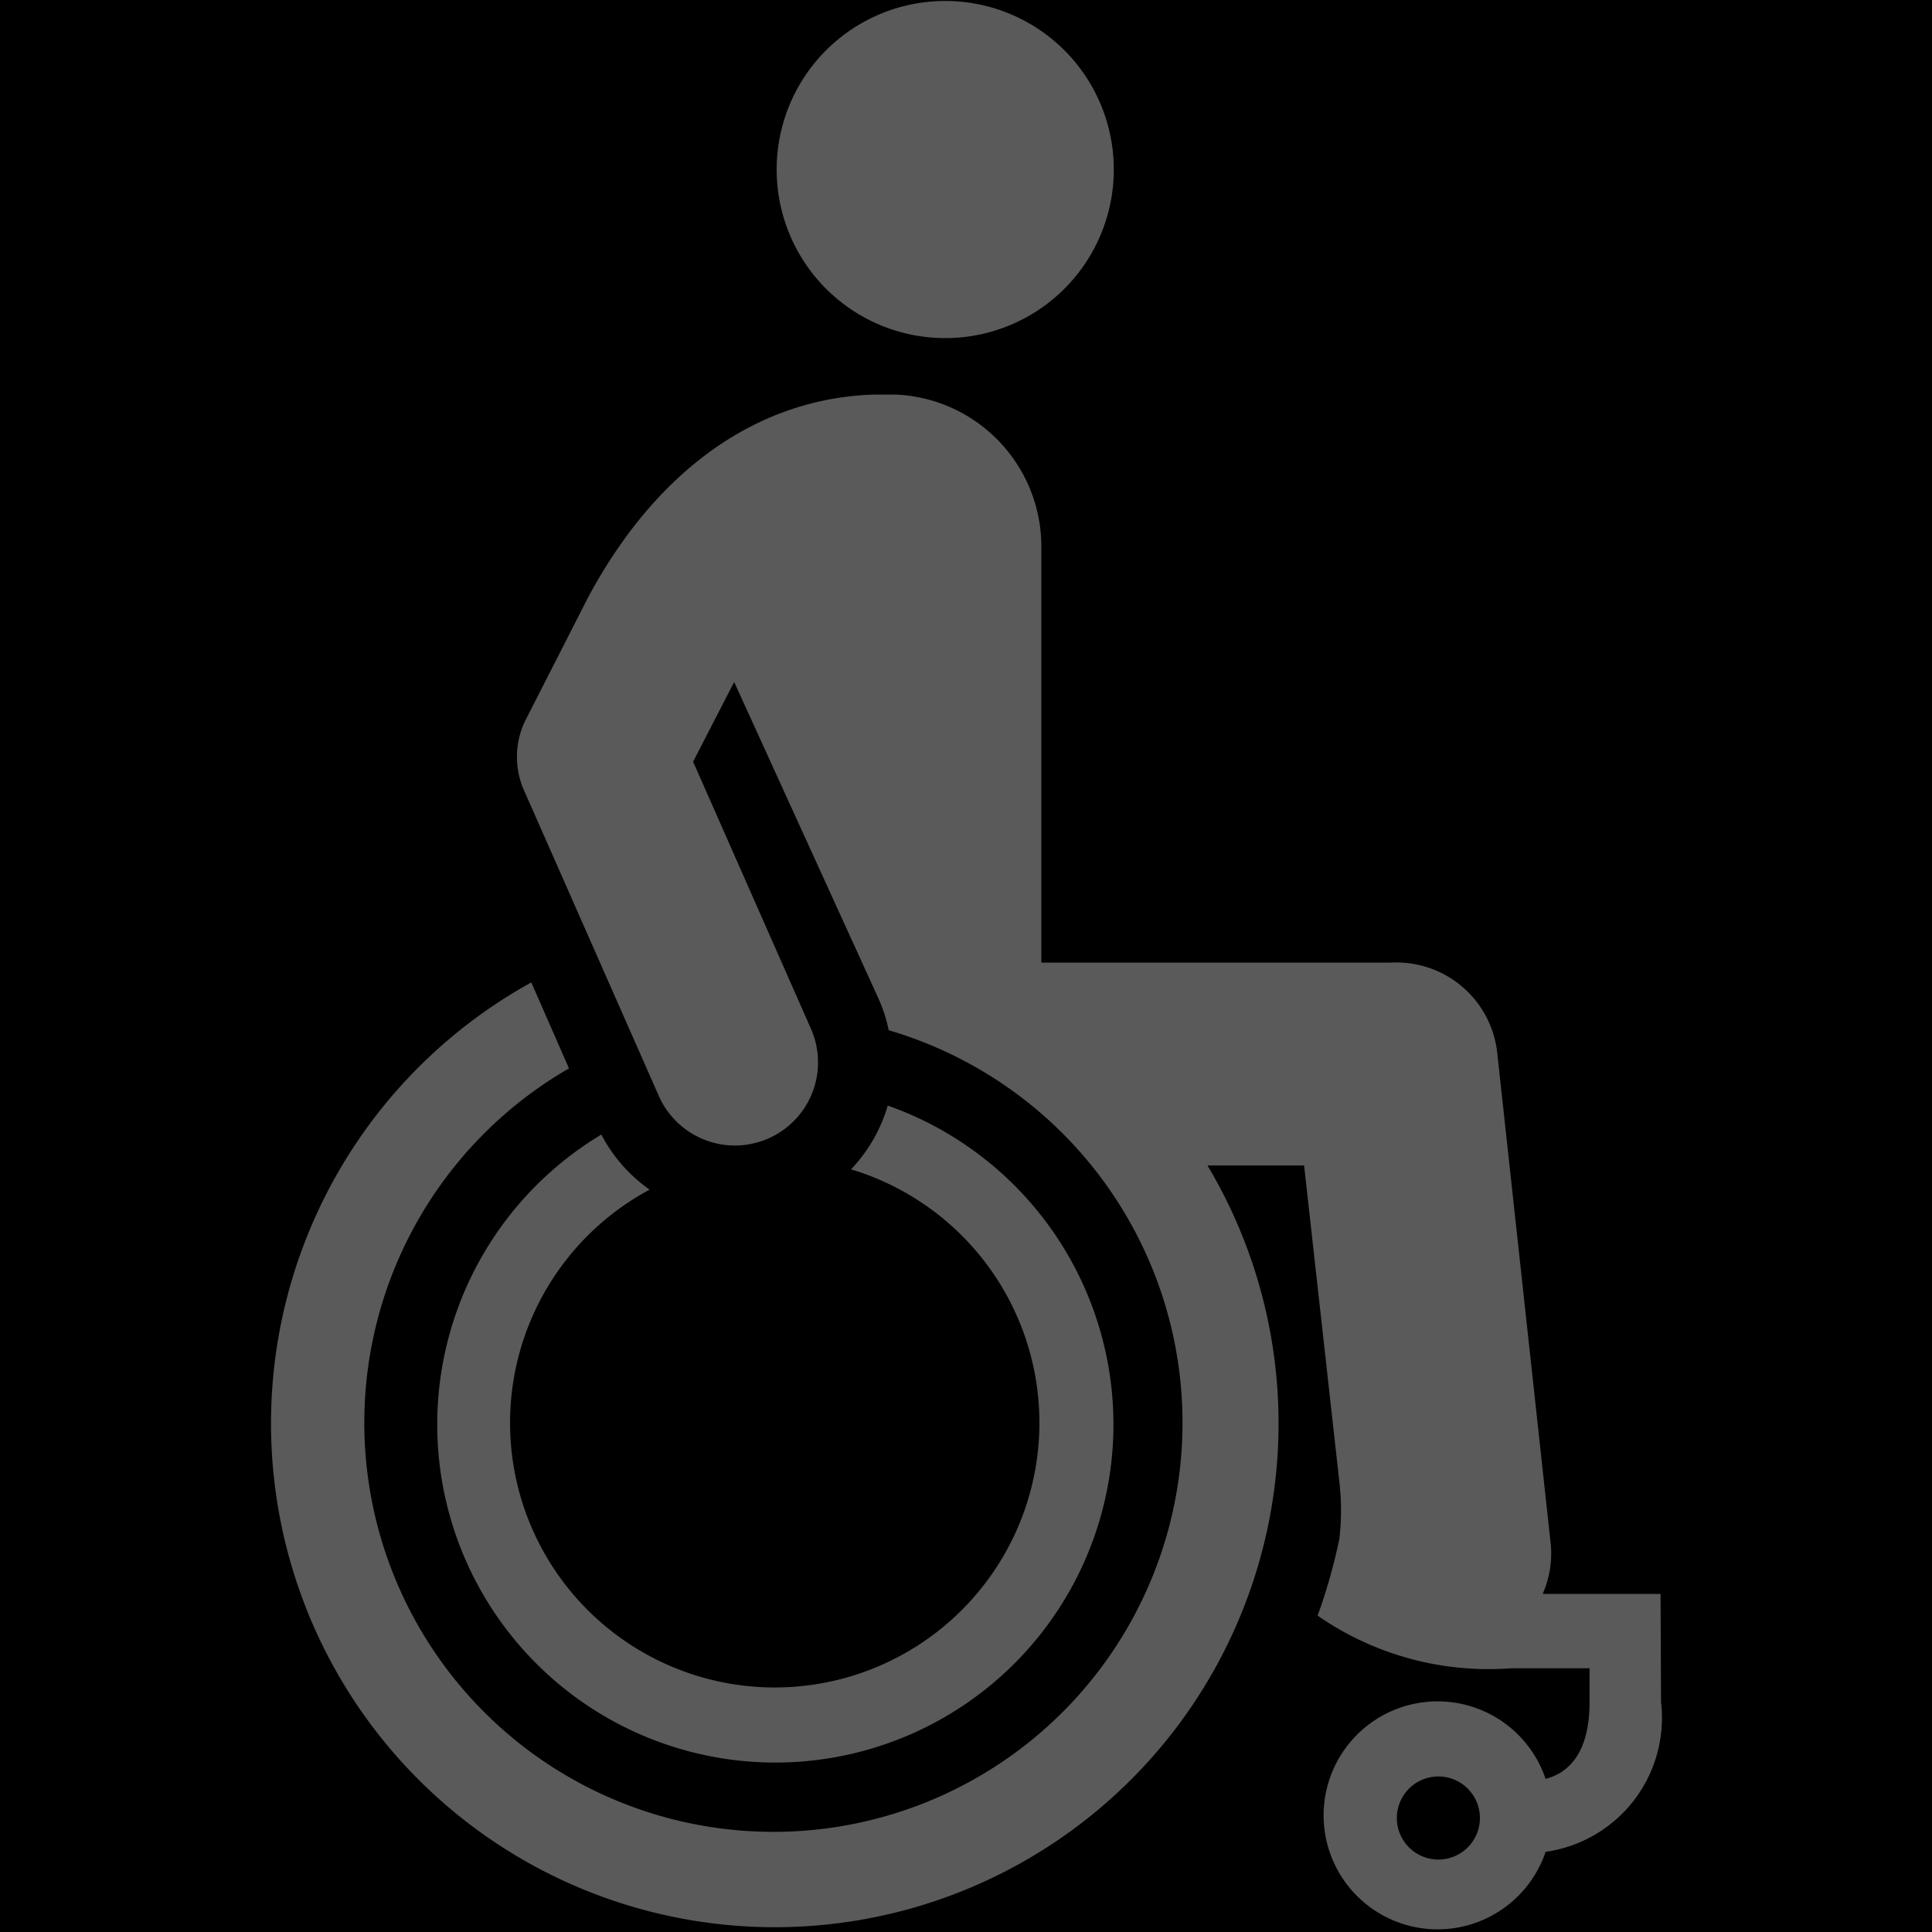 <svg id="_01" data-name="01" xmlns="http://www.w3.org/2000/svg" viewBox="0 0 40 40"><defs><style>.cls-2{fill:#5a5a5a;}</style></defs><title>Artboard 98</title><rect class="cls-1" width="40" height="40"/><path class="cls-2" d="M10.56,29.46a5.48,5.48,0,1,0,7.06-5.25,3.23,3.23,0,0,0,.76-1.32,7,7,0,1,1-5.93.6,3.2,3.2,0,0,0,1,1.14A5.48,5.48,0,0,0,10.56,29.46ZM19.57,7a3.49,3.49,0,1,0-3.49-3.49A3.49,3.49,0,0,0,19.57,7ZM34.39,35.24A2.8,2.8,0,0,1,32,38.34a2.36,2.36,0,1,1,0-1.51c.42-.11.91-.47.91-1.59v-.7H31.28a6.2,6.2,0,0,1-4-1.09,11.62,11.62,0,0,0,.45-1.59,5.11,5.11,0,0,0,0-1.18L27,24.13H25A10.43,10.43,0,1,1,11,20.34l.78,1.78a8.47,8.47,0,1,0,6.62-.79,3.19,3.19,0,0,0-.2-.63l-3-6.58-.85,1.65,2.44,5.53a1.72,1.72,0,0,1-3.15,1.39l-2.77-6.28a1.72,1.72,0,0,1,0-1.48l1.3-2.55c1.41-2.64,3.5-4.13,5.91-4.21h.48a3.15,3.15,0,0,1,3,3.14v8.62h7.23A2.1,2.1,0,0,1,31,21.81L32.11,32A2.09,2.09,0,0,1,31.94,33h2.44Zm-3.75,2.4a.86.86,0,1,0-.86.86A.86.86,0,0,0,30.64,37.64Z"/></svg>